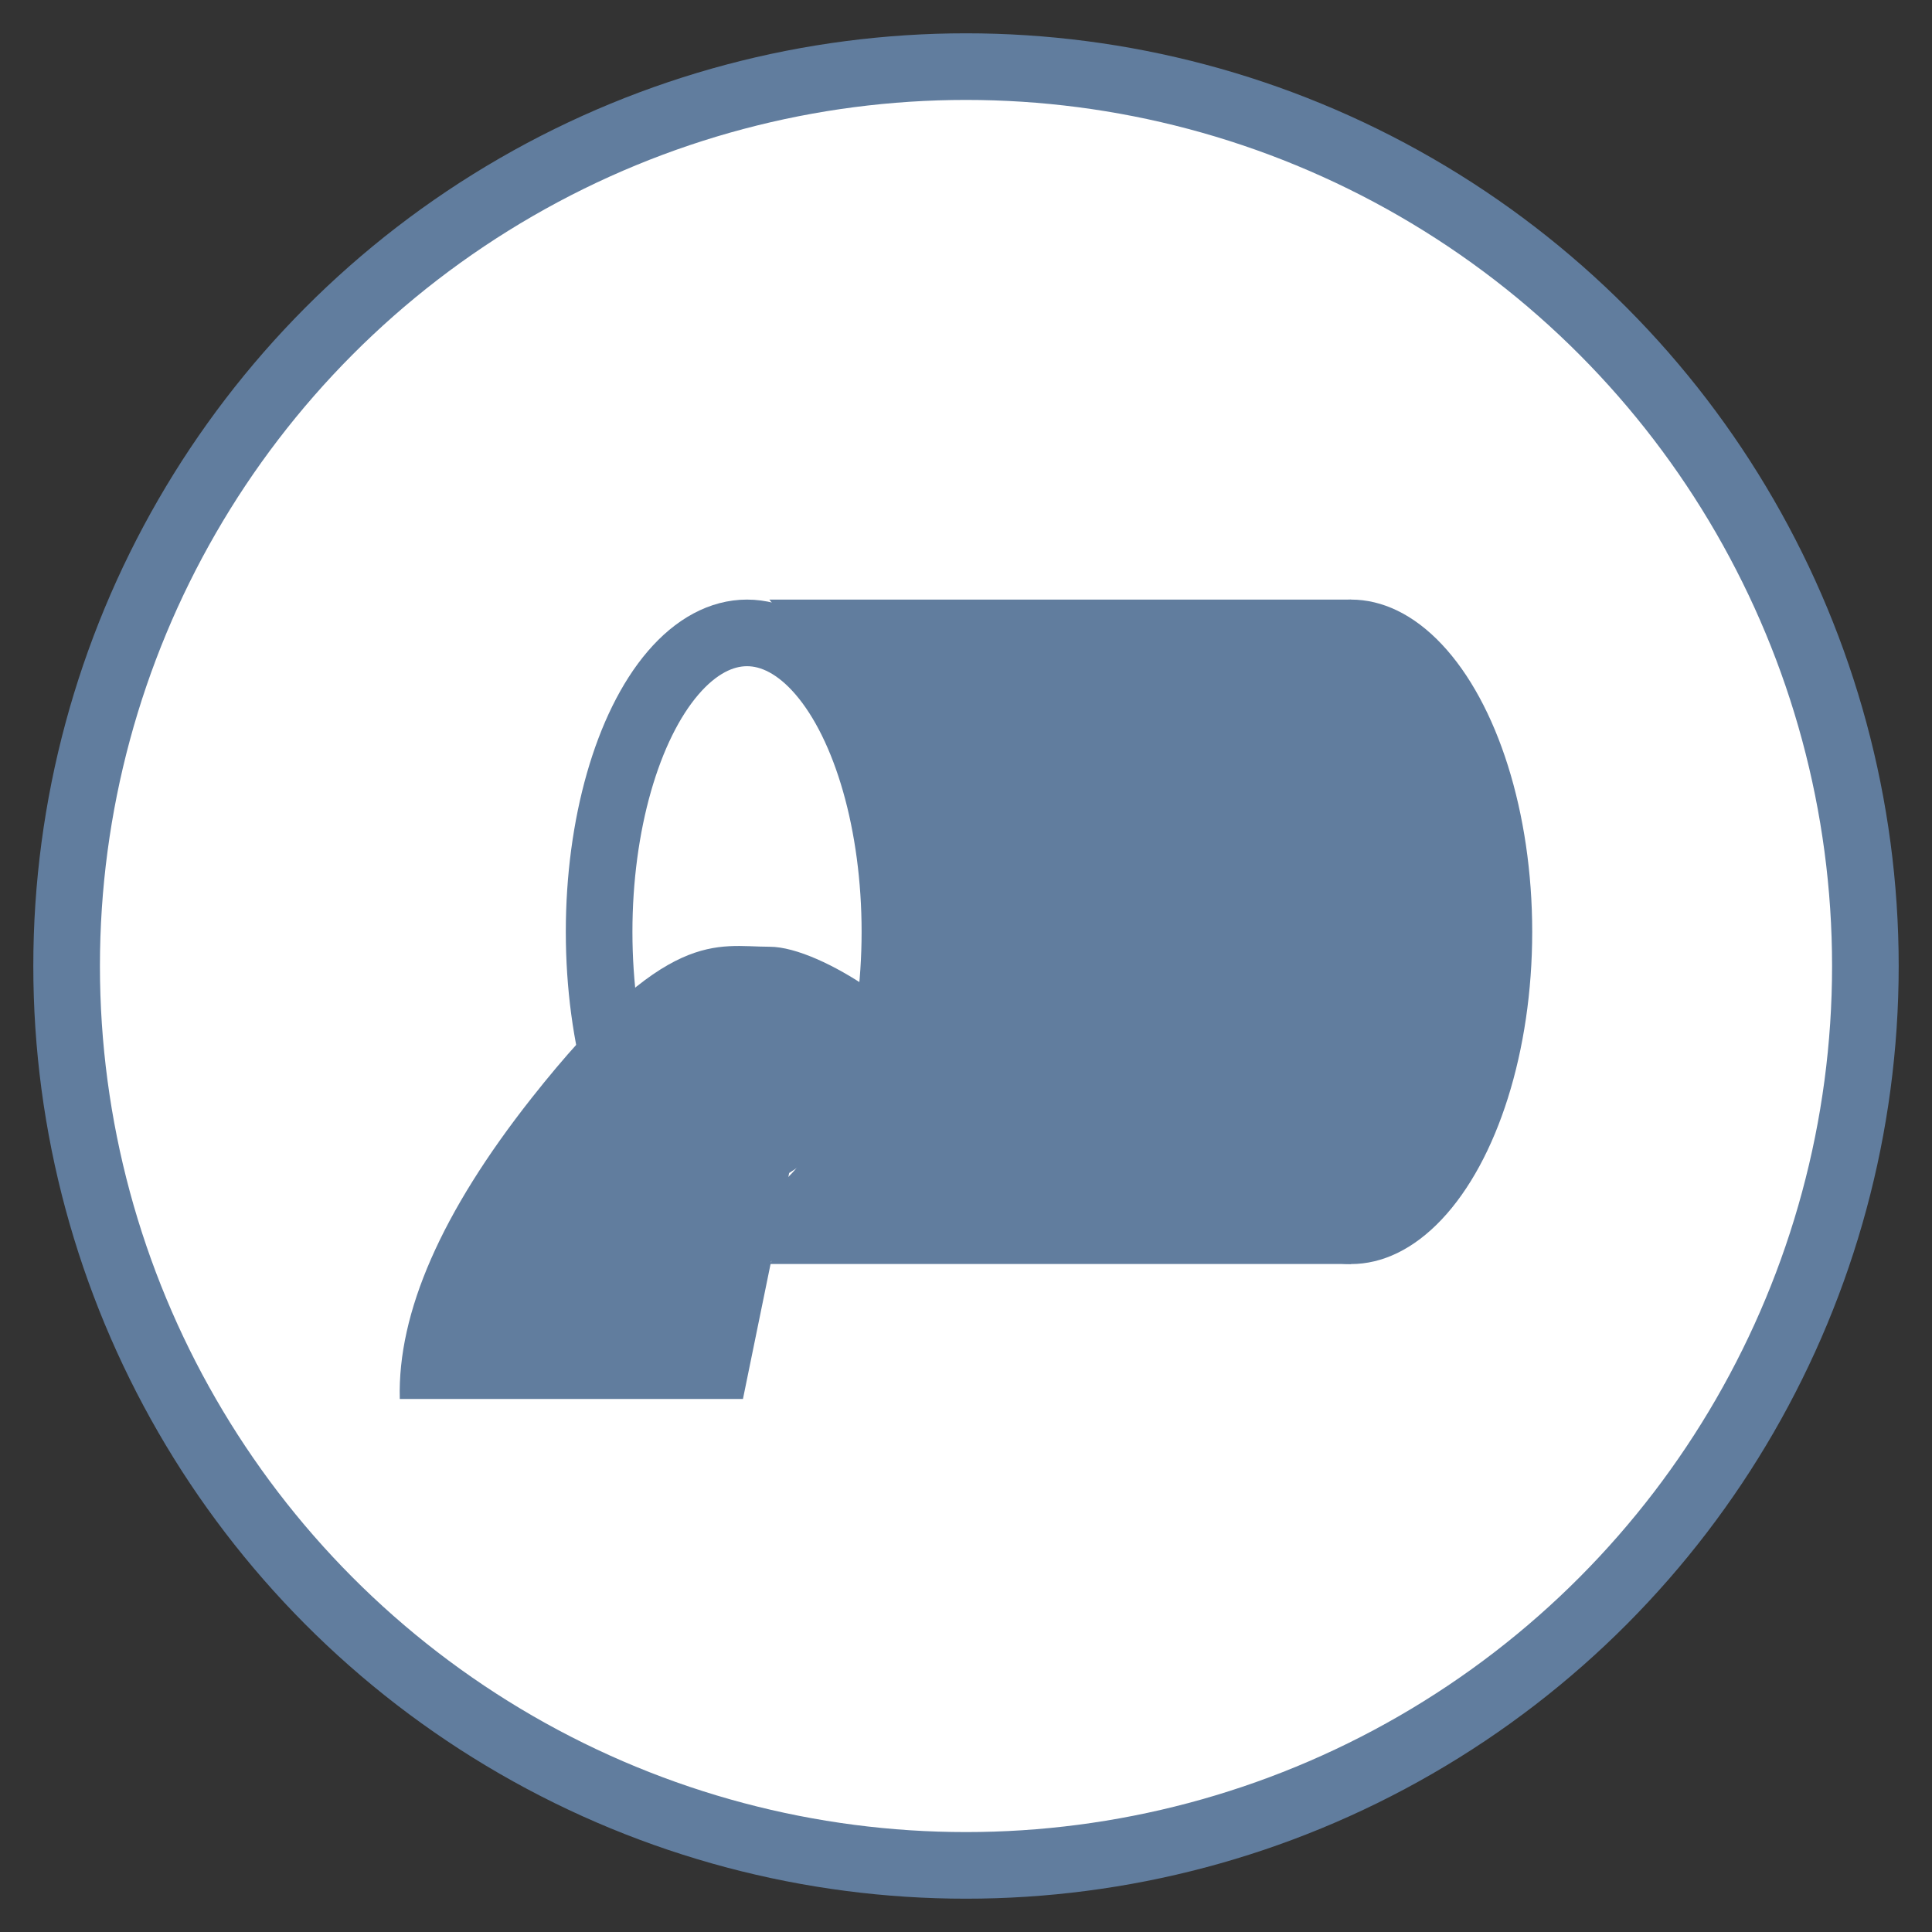 <?xml version="1.0" encoding="UTF-8"?>
<svg width="29px" height="29px" viewBox="0 0 29 29" version="1.1" xmlns="http://www.w3.org/2000/svg" xmlns:xlink="http://www.w3.org/1999/xlink">
    <rect x="0" y="0" width="29" height="29" fill="#333333" stroke="none"/>
    <!-- Generator: Sketch 63 (92445) - https://sketch.com -->
    <title>黑臭水体1</title>
    <desc>Created with Sketch.</desc>
    <g id="页面-1" stroke="none" stroke-width="1" fill="none" fill-rule="evenodd">
        <g id="长春市生态环境智慧监管平台-切图" transform="translate(-821, -329)">
            <g id="黑臭水体1" transform="translate(822, 330)">
                <circle id="椭圆形备份" stroke="#617D9E" fill="#FFFFFF" fill-rule="nonzero" cx="13.5" cy="13.5" r="13.5"></circle>
                <g id="编组-4" transform="translate(5, 8)">
                    <ellipse id="椭圆形" fill="#617D9E" cx="14.279" cy="4.987" rx="2.72" ry="4.987"></ellipse>
                    <ellipse id="椭圆形备份-9" stroke="#617D9E" cx="5.213" cy="4.987" rx="2.22" ry="4.487"></ellipse>
                    <path d="M14.279,9.973 L5.548,9.973 C6.881,8.295 7.547,6.627 7.547,4.97 C7.547,3.312 6.881,1.656 5.548,0 L14.279,0 L14.279,9.973 Z" id="路径-2" fill="#617D9E"></path>
                    <path d="M5.846,8.607 L5.152,11.999 L0.001,11.999 C-0.034,10.704 0.626,9.197 1.982,7.479 C4.016,4.902 4.759,5.211 5.552,5.211 C6.346,5.211 7.933,6.343 7.933,6.803 C7.933,7.109 7.237,7.71 5.846,8.607 Z" id="路径-3" fill="#617D9E"></path>
                </g>
            </g>
        </g>
    </g>
</svg>